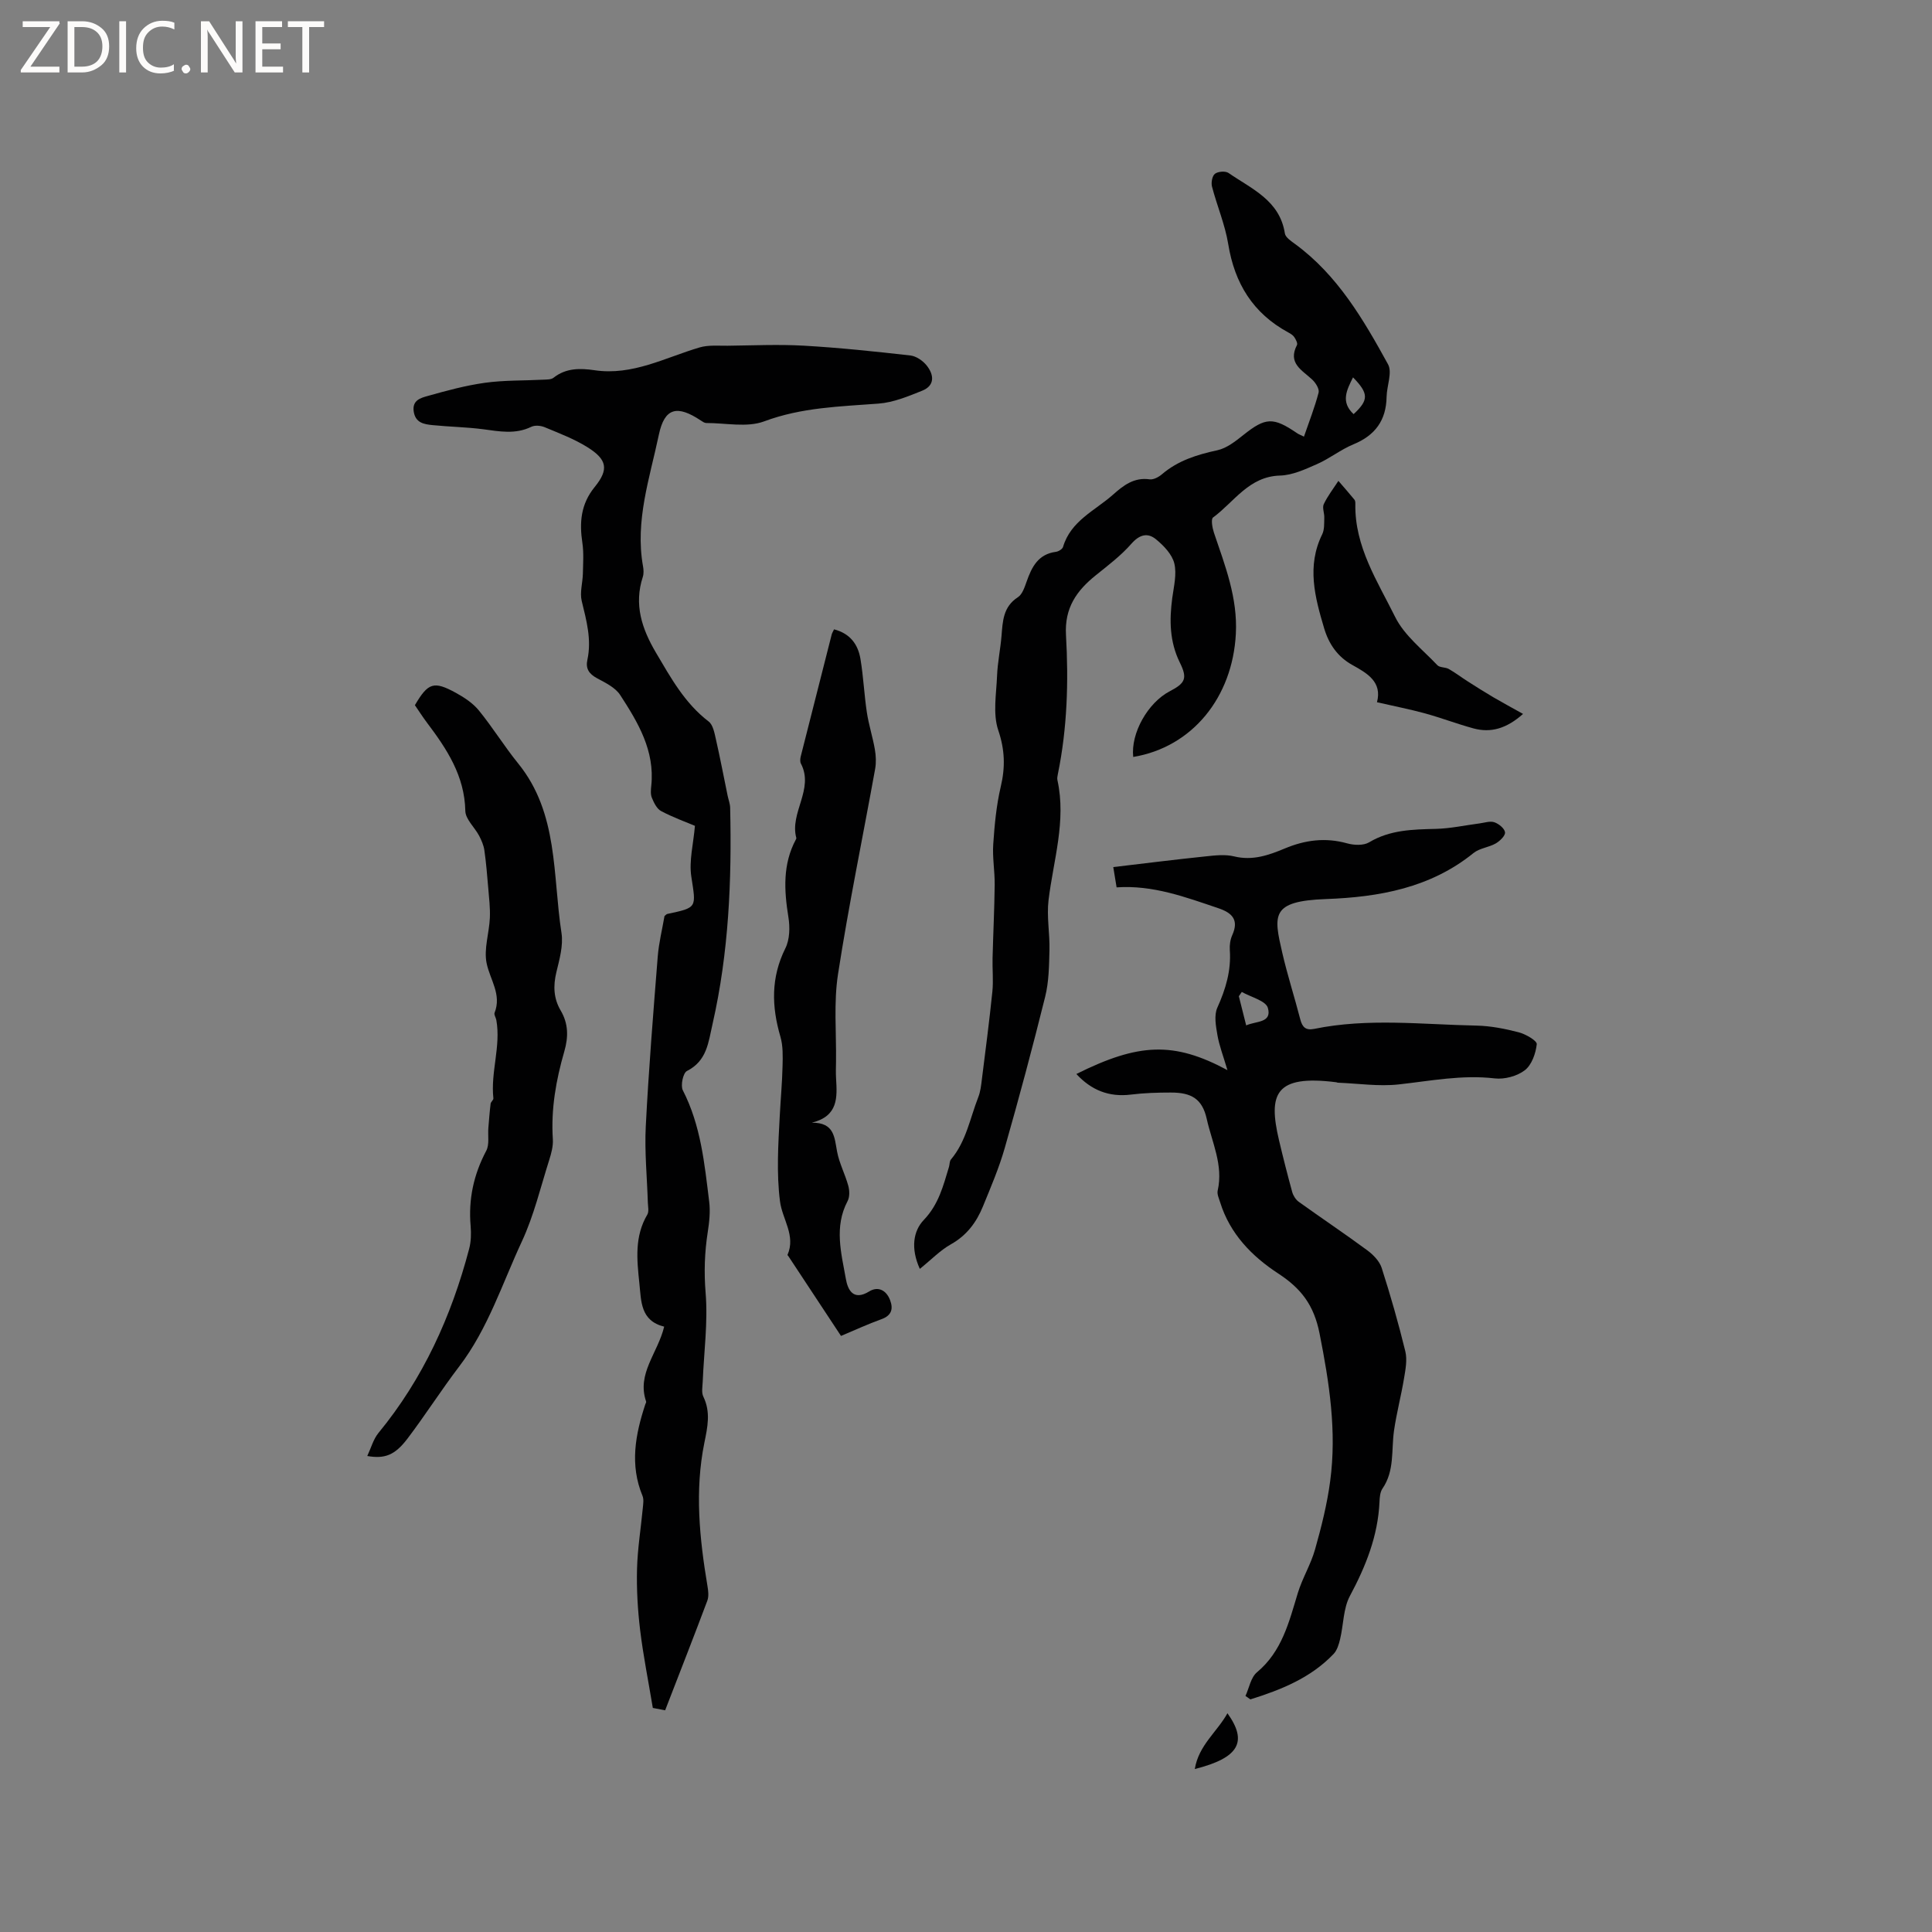 <svg enable-background="new 0 0 400 400" viewBox="0 0 400 400" xmlns="http://www.w3.org/2000/svg"><rect x="0" y="0" width="400" height="400" fill="#808080" stroke="none"/><g fill="#fcfbfa"><path d="m12.4 4.8-6.1 9h6v1.2h-8v-.5l6.1-8.9h-5.7v-1.2h7.6v.4z"/><path d="m14 15v-10.6h3c1.6 0 2.9.5 4 1.4s1.6 2.2 1.6 3.8-.5 3-1.6 3.9-2.4 1.5-4 1.5zm1.4-9.4v8.2h1.6c1.3 0 2.4-.4 3.1-1.1s1.1-1.8 1.1-3.1-.4-2.3-1.2-3-1.8-1-3.1-1z"/><path d="m26.1 4.4v10.6h-1.4v-10.6z"/><path d="m36.1 14.6c-.8.4-1.8.6-2.9.6-1.5 0-2.7-.5-3.6-1.4s-1.4-2.2-1.4-3.8c0-1.7.5-3.1 1.5-4.1s2.3-1.6 3.9-1.6c1 0 1.8.1 2.5.4v1.4c-.8-.4-1.6-.6-2.5-.6-1.2 0-2.1.4-2.9 1.2s-1.1 1.8-1.1 3.2c0 1.3.3 2.3 1 3s1.6 1.1 2.7 1.1c1 0 2-.2 2.7-.7v1.3z"/><path d="m37.6 14.3c0-.2.1-.5.3-.6s.4-.3.6-.3c.3 0 .5.1.6.3s.3.4.3.6-.1.4-.3.6-.4.3-.6.3c-.3 0-.5-.1-.6-.3s-.3-.4-.3-.6z"/><path d="m50.2 15h-1.6l-5.3-8.2c-.2-.2-.3-.5-.4-.7 0 .2.1.7.1 1.5v7.4h-1.4v-10.6h1.7l5.2 8.1c.2.4.4.6.4.7 0-.3-.1-.8-.1-1.5v-7.3h1.4z"/><path d="m58.6 15h-5.7v-10.6h5.5v1.2h-4.1v3.4h3.8v1.2h-3.8v3.6h4.3z"/><path d="m67.1 5.6h-3.1v9.4h-1.4v-9.4h-3v-1.2h7.5z"/></g><path d="m137.51 274.67c-4.93-1.23-4.74-5.23-5.14-9.02-.51-4.87-1.02-9.67 1.65-14.18.37-.63.14-1.65.11-2.48-.16-5.26-.7-10.55-.43-15.79.6-11.74 1.55-23.46 2.48-35.18.23-2.84.93-5.63 1.4-8.37.26-.2.4-.39.59-.43 6.27-1.33 5.94-1.28 4.96-7.72-.5-3.28.43-6.77.75-10.52-2.02-.85-4.61-1.78-7.01-3.06-.88-.47-1.48-1.71-1.9-2.73-.31-.73-.22-1.68-.13-2.52.76-7.26-2.75-13.1-6.44-18.78-1.01-1.55-3.07-2.54-4.81-3.48-1.64-.89-2.38-1.98-1.98-3.8.91-4.19-.19-8.14-1.17-12.18-.43-1.77.2-3.78.24-5.69.04-2.1.2-4.24-.1-6.3-.64-4.25-.36-8.04 2.55-11.62 2.98-3.66 2.55-5.7-1.52-8.24-2.74-1.71-5.84-2.88-8.84-4.13-.81-.34-2.03-.45-2.78-.08-3.29 1.6-6.59.95-9.96.5-3.45-.45-6.96-.5-10.43-.85-1.79-.18-3.6-.44-3.95-2.86-.33-2.3 1.48-2.78 2.84-3.16 3.93-1.11 7.9-2.19 11.93-2.75 3.97-.55 8.03-.43 12.04-.64.73-.04 1.64 0 2.14-.4 2.58-2.05 5.54-1.99 8.48-1.56 7.88 1.17 14.62-2.61 21.77-4.72 1.81-.53 3.86-.33 5.79-.35 5.27-.06 10.55-.31 15.8-.01 7.37.42 14.72 1.2 22.06 2.03 1.21.14 2.6 1.1 3.38 2.1 1.5 1.89 1.72 4.12-.95 5.19-2.91 1.17-5.96 2.44-9.03 2.67-8.01.61-15.93.78-23.69 3.68-3.55 1.32-7.97.33-11.99.34-.37 0-.77-.29-1.11-.51-4.91-3.28-7.52-2.66-8.7 2.93-1.88 8.95-4.97 17.83-3.28 27.24.13.71.17 1.53-.04 2.19-1.87 5.73-.21 10.73 2.72 15.7 3.08 5.21 5.95 10.46 10.91 14.25.9.69 1.2 2.35 1.49 3.63.89 3.9 1.63 7.83 2.44 11.74.17.82.5 1.64.52 2.47.35 15.05-.28 30-3.64 44.77-.88 3.84-1.15 7.64-5.31 9.75-.8.4-1.35 3.01-.85 3.99 3.73 7.26 4.49 15.19 5.46 23.06.26 2.06.02 4.24-.3 6.31-.65 4.18-.79 8.26-.44 12.56.5 6.07-.35 12.26-.6 18.39-.04 1.04-.29 2.25.13 3.11 1.56 3.21.87 6.31.21 9.56-2.01 9.91-1.01 19.78.64 29.63.17.99.31 2.15-.02 3.04-2.82 7.52-5.76 15-8.74 22.71-1.13-.22-2.13-.41-2.55-.49-.93-5.61-1.99-10.85-2.63-16.14-.5-4.18-.75-8.43-.64-12.63.11-4.23.8-8.43 1.2-12.65.08-.83.23-1.78-.07-2.5-2.66-6.42-1.48-12.68.58-18.93.07-.2.23-.44.17-.6-1.98-5.77 2.41-9.98 3.74-15.49z" fill="#010102"/><path d="m222.85 222.36c12.91-6.44 20.19-6.76 31.28-.8-.87-2.94-1.7-5.07-2.08-7.28-.32-1.85-.72-4.07-.02-5.64 1.74-3.86 2.89-7.69 2.59-11.95-.07-1.02.09-2.17.51-3.09 1.42-3.17-.04-4.61-2.9-5.57-6.81-2.3-13.56-4.83-21.05-4.31-.24-1.45-.43-2.66-.69-4.2 6.51-.77 12.79-1.56 19.08-2.21 1.97-.21 4.08-.46 5.96 0 3.79.93 7.15-.25 10.44-1.63 4.25-1.78 8.45-2.33 12.95-1.07 1.41.39 3.37.48 4.53-.21 4.34-2.6 9.02-2.67 13.81-2.79 3.02-.07 6.03-.74 9.05-1.13 1.03-.13 2.18-.55 3.08-.24.92.31 2.13 1.3 2.21 2.09.07.71-1.08 1.81-1.93 2.3-1.44.82-3.34.97-4.58 1.97-8.95 7.25-19.59 9.14-30.58 9.54-11.44.42-10.83 3.3-9.03 11.12 1.07 4.64 2.54 9.18 3.73 13.79.42 1.63 1.14 2.32 2.88 1.97 11.15-2.29 22.39-.9 33.6-.68 2.93.06 5.91.65 8.76 1.39 1.43.37 3.8 1.75 3.72 2.46-.21 1.91-1.04 4.29-2.47 5.39-1.6 1.23-4.21 1.93-6.24 1.69-6.75-.79-13.27.52-19.89 1.25-4.13.45-8.39-.2-12.59-.36-.1 0-.2-.07-.3-.09-12.78-1.62-14.11 2.47-11.88 11.98.85 3.6 1.76 7.18 2.74 10.75.21.75.73 1.57 1.35 2.02 4.71 3.38 9.53 6.61 14.2 10.05 1.23.91 2.52 2.24 2.97 3.63 1.83 5.7 3.48 11.47 4.9 17.29.42 1.74.04 3.74-.27 5.58-.6 3.64-1.56 7.22-2.08 10.87-.57 4.03.15 8.27-2.38 11.95-.5.73-.58 1.82-.62 2.76-.32 7.05-2.83 13.32-6.13 19.48-1.38 2.59-1.31 5.94-2.02 8.91-.26 1.09-.62 2.32-1.35 3.09-4.75 4.98-10.88 7.42-17.23 9.41-.34-.24-.68-.47-1.02-.71.77-1.67 1.11-3.85 2.39-4.91 5.18-4.33 6.62-10.38 8.44-16.37.94-3.1 2.71-5.96 3.58-9.07 1.31-4.64 2.5-9.37 3.13-14.14 1.38-10.31-.18-20.36-2.2-30.56-1.18-5.95-3.86-9.34-8.55-12.41-5.46-3.57-10-8.21-12.03-14.74-.25-.8-.68-1.7-.51-2.44 1.2-5.26-1.19-9.98-2.27-14.84-.92-4.12-3.14-5.46-7.43-5.45-2.75 0-5.52.08-8.25.42-4.57.57-8.23-.92-11.31-4.26zm35.16-10.06c1.99-.93 5.39-.46 4.49-3.62-.42-1.49-3.51-2.23-5.4-3.31-.2.3-.41.6-.61.89.48 1.91.96 3.83 1.52 6.04z" fill="#010102"/><path d="m234.62 156.72c-.54-4.93 3.04-11.25 7.58-13.61 3.23-1.68 3.68-2.68 2.07-5.94-2.12-4.3-2.18-8.74-1.57-13.34.32-2.39.97-4.95.43-7.18-.46-1.88-2.19-3.68-3.79-4.99-1.73-1.43-3.42-1-5.11.93-2.14 2.44-4.79 4.45-7.34 6.5-3.98 3.19-6.51 6.76-6.19 12.37.55 9.63.27 19.28-1.68 28.8-.08.41-.18.87-.09 1.26 1.86 8.47-.84 16.58-1.84 24.84-.41 3.41.28 6.93.19 10.39-.08 3.22-.12 6.53-.89 9.62-2.6 10.47-5.39 20.88-8.35 31.25-1.18 4.15-2.9 8.16-4.54 12.17-1.34 3.28-3.35 5.99-6.61 7.82-2.23 1.25-4.08 3.19-6.45 5.1-1.95-4.3-1.33-7.89.82-10.13 3.1-3.24 4.03-7.09 5.22-11 .15-.51.1-1.16.4-1.52 3.16-3.75 3.95-8.53 5.66-12.9.45-1.14.59-2.41.74-3.64.76-6.07 1.56-12.15 2.18-18.23.23-2.29-.02-4.62.04-6.93.13-5.06.38-10.12.44-15.18.03-2.8-.49-5.62-.3-8.4.27-3.98.64-8.01 1.55-11.88.96-4.05.87-7.63-.51-11.71-1.15-3.4-.4-7.5-.25-11.28.11-2.74.69-5.47.92-8.21.25-3.07.32-6.07 3.39-8.05.93-.6 1.4-2.09 1.82-3.26 1.06-3.02 2.39-5.66 6.05-6.14.54-.07 1.35-.56 1.48-1.01 1.59-5.4 6.59-7.5 10.33-10.81 2.16-1.92 4.36-3.65 7.59-3.19.8.11 1.87-.46 2.55-1.04 3.33-2.85 7.27-4.07 11.48-4.98 1.93-.42 3.74-1.85 5.36-3.14 4.62-3.68 6.18-3.79 11.18-.37.32.22.71.35 1.39.69 1.08-3.14 2.24-6.08 3.03-9.11.2-.75-.61-2.04-1.32-2.7-2.09-1.96-5.12-3.37-3.16-7.15.19-.36-.23-1.16-.55-1.64-.28-.42-.78-.72-1.24-.97-7.31-3.96-11.12-10.16-12.44-18.3-.66-4.04-2.32-7.91-3.36-11.9-.21-.82.04-2.21.61-2.65.64-.49 2.17-.61 2.81-.17 4.78 3.3 10.61 5.66 11.67 12.52.13.82 1.28 1.58 2.1 2.18 8.81 6.45 14.16 15.64 19.26 24.92.92 1.68-.26 4.45-.3 6.73-.08 4.85-2.36 7.98-6.86 9.83-2.62 1.08-4.92 2.94-7.53 4.09-2.45 1.08-5.09 2.31-7.67 2.38-6.46.18-9.49 5.46-13.87 8.68-.47.35-.15 2.14.18 3.14 2.3 6.81 4.93 13.46 4.54 20.94-.68 13.14-9 23.46-21.25 25.5zm45.63-70.98c3.16-2.93 3.14-4.27-.12-7.61-1.3 2.61-2.61 5.09.12 7.61z" fill="#010102"/><path d="m76.04 301.45c.79-1.68 1.25-3.46 2.3-4.75 9.25-11.25 15.11-24.16 18.79-38.13.4-1.5.44-3.17.31-4.73-.48-5.54.62-10.65 3.23-15.58.69-1.29.31-3.14.44-4.74.14-1.67.26-3.35.47-5.02.05-.39.61-.76.57-1.11-.6-5.43 1.58-10.76.61-16.2-.09-.51-.52-1.11-.36-1.5 1.5-3.81-.95-6.85-1.65-10.26-.61-2.95.53-6.24.67-9.39.09-2.07-.17-4.17-.34-6.25-.22-2.59-.43-5.19-.8-7.77-.15-1.03-.6-2.06-1.09-3-.93-1.75-2.82-3.41-2.85-5.13-.15-7.28-3.83-12.82-7.94-18.27-.89-1.18-1.68-2.43-2.5-3.62 2.73-4.66 3.9-5.07 8.51-2.54 1.73.95 3.51 2.13 4.74 3.64 2.87 3.52 5.26 7.42 8.12 10.95 8.4 10.34 7.12 23.14 8.98 35.11.4 2.6-.42 5.47-1.06 8.13-.68 2.82-.58 5.43.89 7.92 1.61 2.73 1.62 5.47.75 8.49-1.71 5.91-2.78 11.94-2.37 18.17.09 1.42-.32 2.94-.76 4.32-1.79 5.65-3.17 11.5-5.65 16.83-4.07 8.74-7.01 18.06-12.97 25.88-3.72 4.88-7.02 10.08-10.73 14.97-2.62 3.44-4.7 4.2-8.31 3.58z" fill="#010102"/><path d="m172.68 130.3c3.35.86 4.98 3.15 5.47 6.14.61 3.65.77 7.37 1.32 11.03.39 2.58 1.21 5.1 1.66 7.68.23 1.31.29 2.74.06 4.04-2.56 14.17-5.49 28.28-7.69 42.51-.91 5.91-.33 12.05-.41 18.09-.02 1.17-.06 2.34.01 3.5.23 3.89.5 7.78-5.02 9.15 4.69-.04 4.67 3.03 5.23 5.99.45 2.42 1.67 4.69 2.32 7.08.27.99.31 2.31-.15 3.17-2.82 5.34-1.3 10.78-.35 16.12.38 2.16 1.48 4.64 4.84 2.57 1.82-1.12 3.53-.25 4.31 1.8.7 1.84.31 3.2-1.8 3.96-2.78.99-5.46 2.25-8.36 3.46-3.68-5.58-7.29-11.05-10.9-16.52-.06-.09-.2-.2-.18-.25 1.76-4.01-1.08-7.39-1.55-11.09-.75-5.9-.36-11.8-.05-17.69.18-3.44.5-6.88.58-10.33.05-2.02.11-4.16-.44-6.06-1.84-6.27-1.99-12.26 1.02-18.31.91-1.82.97-4.37.63-6.45-.89-5.55-1.21-10.94 1.55-16.09.05-.09.11-.21.09-.3-1.43-5.24 3.73-10.08.95-15.41-.21-.4-.15-1.03-.03-1.5 2.12-8.41 4.26-16.81 6.4-25.21.08-.32.26-.59.49-1.08z" fill="#010102"/><path d="m315.33 147.81c-3.42 3.04-6.67 3.98-10.29 2.99-3.36-.92-6.63-2.17-10-3.1-3.14-.86-6.35-1.48-9.95-2.31 1.1-4.18-1.96-5.97-5.1-7.71-3.04-1.69-4.86-4.31-5.84-7.6-1.92-6.45-3.64-12.88-.4-19.46.48-.98.39-2.27.43-3.42.04-.95-.46-2.07-.11-2.82.81-1.7 2-3.23 3.03-4.82 1.11 1.29 2.24 2.57 3.32 3.89.18.22.2.61.19.92-.16 8.81 4.59 15.99 8.25 23.38 1.9 3.83 5.69 6.75 8.73 9.97.5.53 1.64.38 2.35.78 1.38.78 2.64 1.75 3.98 2.6 1.73 1.1 3.47 2.21 5.24 3.25 1.95 1.14 3.92 2.2 6.17 3.46z" fill="#010102"/><path d="m254.13 354.71c4.26 5.95 2.36 9.24-6.76 11.55.79-4.92 4.61-7.67 6.76-11.55z" fill="#010102"/></svg>